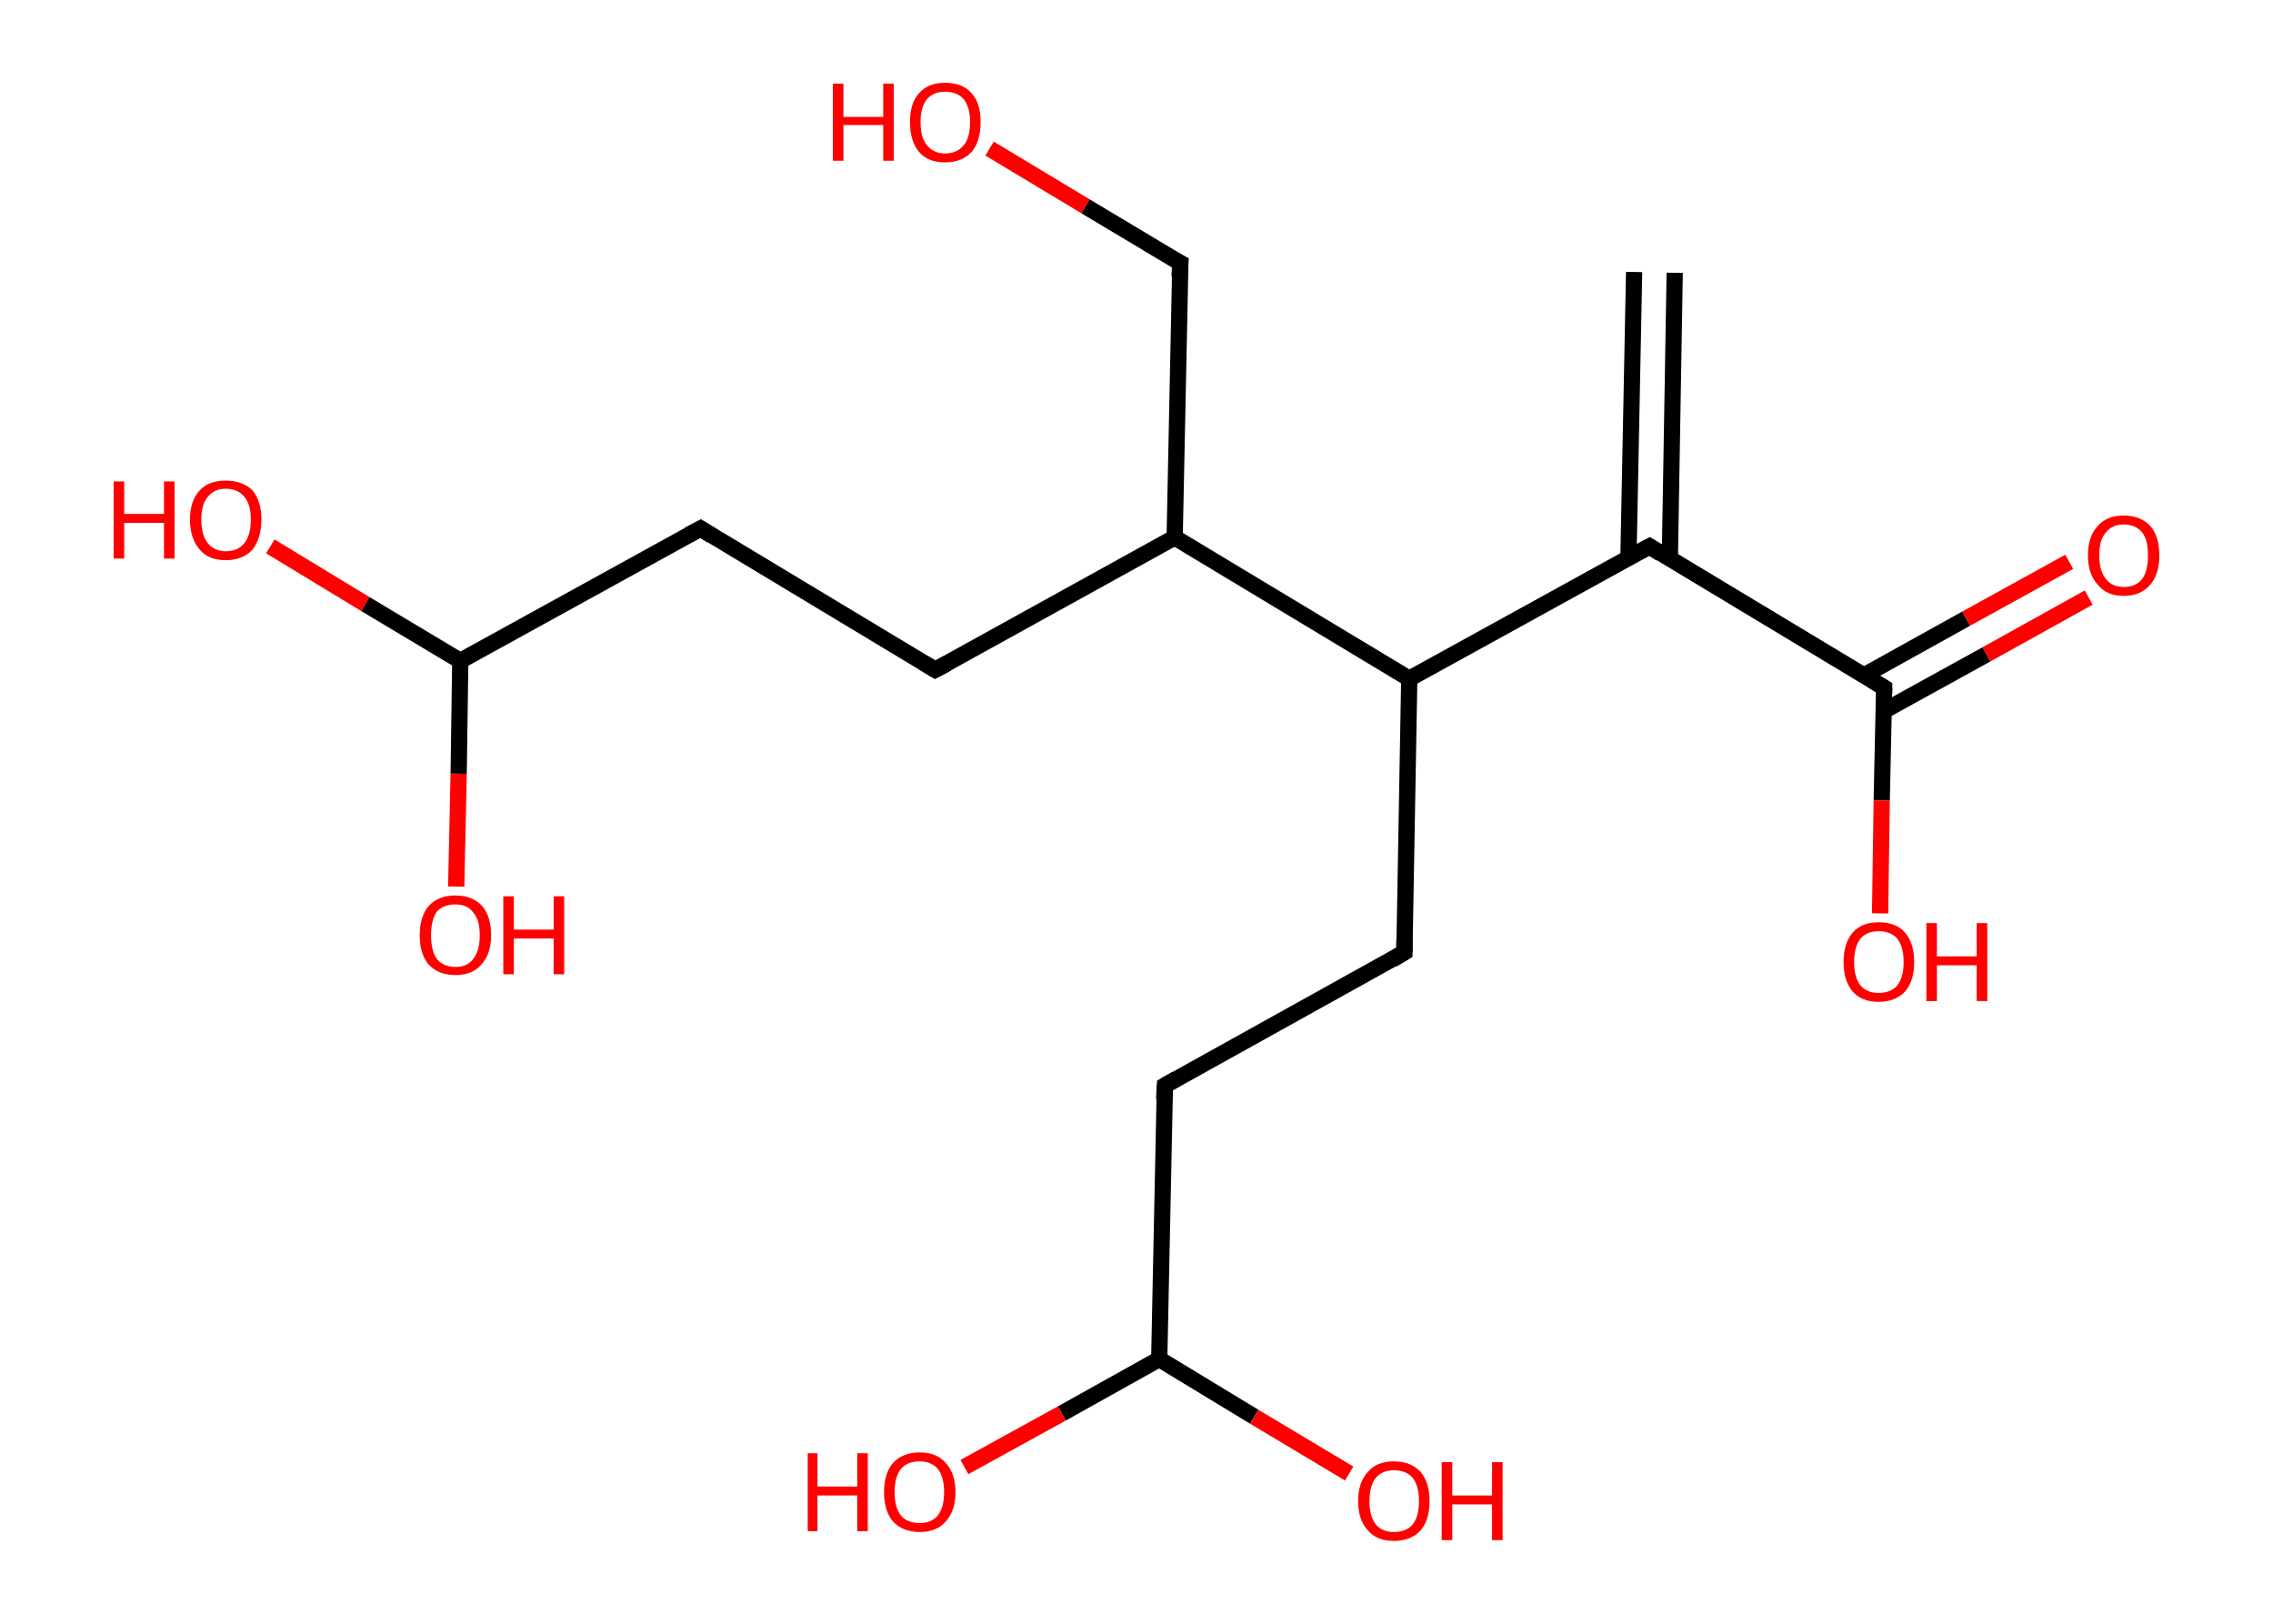 <?xml version='1.0' encoding='ASCII' standalone='yes'?>
<svg xmlns="http://www.w3.org/2000/svg" xmlns:rdkit="http://www.rdkit.org/xml" xmlns:xlink="http://www.w3.org/1999/xlink" version="1.1" baseProfile="full" xml:space="preserve" width="280px" height="200px" viewBox="0 0 280 200">
<!-- END OF HEADER -->
<rect style="opacity:1.0;fill:#FFFFFF;stroke:none" width="280.0" height="200.0" x="0.0" y="0.0"> </rect>
<path class="bond-0 atom-0 atom-1" d="M 206.3,33.6 L 205.7,68.8" style="fill:none;fill-rule:evenodd;stroke:#000000;stroke-width:2.0px;stroke-linecap:butt;stroke-linejoin:miter;stroke-opacity:1"/>
<path class="bond-0 atom-0 atom-1" d="M 201.3,33.5 L 200.6,68.7" style="fill:none;fill-rule:evenodd;stroke:#000000;stroke-width:2.0px;stroke-linecap:butt;stroke-linejoin:miter;stroke-opacity:1"/>
<path class="bond-1 atom-1 atom-2" d="M 203.2,67.3 L 232.1,84.7" style="fill:none;fill-rule:evenodd;stroke:#000000;stroke-width:2.0px;stroke-linecap:butt;stroke-linejoin:miter;stroke-opacity:1"/>
<path class="bond-2 atom-2 atom-3" d="M 232.0,87.6 L 244.7,80.6" style="fill:none;fill-rule:evenodd;stroke:#000000;stroke-width:2.0px;stroke-linecap:butt;stroke-linejoin:miter;stroke-opacity:1"/>
<path class="bond-2 atom-2 atom-3" d="M 244.7,80.6 L 257.3,73.6" style="fill:none;fill-rule:evenodd;stroke:#FF0000;stroke-width:2.0px;stroke-linecap:butt;stroke-linejoin:miter;stroke-opacity:1"/>
<path class="bond-2 atom-2 atom-3" d="M 229.6,83.2 L 242.2,76.2" style="fill:none;fill-rule:evenodd;stroke:#000000;stroke-width:2.0px;stroke-linecap:butt;stroke-linejoin:miter;stroke-opacity:1"/>
<path class="bond-2 atom-2 atom-3" d="M 242.2,76.2 L 254.9,69.2" style="fill:none;fill-rule:evenodd;stroke:#FF0000;stroke-width:2.0px;stroke-linecap:butt;stroke-linejoin:miter;stroke-opacity:1"/>
<path class="bond-3 atom-2 atom-4" d="M 232.1,84.7 L 231.8,98.6" style="fill:none;fill-rule:evenodd;stroke:#000000;stroke-width:2.0px;stroke-linecap:butt;stroke-linejoin:miter;stroke-opacity:1"/>
<path class="bond-3 atom-2 atom-4" d="M 231.8,98.6 L 231.6,112.5" style="fill:none;fill-rule:evenodd;stroke:#FF0000;stroke-width:2.0px;stroke-linecap:butt;stroke-linejoin:miter;stroke-opacity:1"/>
<path class="bond-4 atom-1 atom-5" d="M 203.2,67.3 L 173.6,83.6" style="fill:none;fill-rule:evenodd;stroke:#000000;stroke-width:2.0px;stroke-linecap:butt;stroke-linejoin:miter;stroke-opacity:1"/>
<path class="bond-5 atom-5 atom-6" d="M 173.6,83.6 L 173.0,117.3" style="fill:none;fill-rule:evenodd;stroke:#000000;stroke-width:2.0px;stroke-linecap:butt;stroke-linejoin:miter;stroke-opacity:1"/>
<path class="bond-6 atom-6 atom-7" d="M 173.0,117.3 L 143.5,133.7" style="fill:none;fill-rule:evenodd;stroke:#000000;stroke-width:2.0px;stroke-linecap:butt;stroke-linejoin:miter;stroke-opacity:1"/>
<path class="bond-7 atom-7 atom-8" d="M 143.5,133.7 L 142.8,167.4" style="fill:none;fill-rule:evenodd;stroke:#000000;stroke-width:2.0px;stroke-linecap:butt;stroke-linejoin:miter;stroke-opacity:1"/>
<path class="bond-8 atom-8 atom-9" d="M 142.8,167.4 L 130.8,174.1" style="fill:none;fill-rule:evenodd;stroke:#000000;stroke-width:2.0px;stroke-linecap:butt;stroke-linejoin:miter;stroke-opacity:1"/>
<path class="bond-8 atom-8 atom-9" d="M 130.8,174.1 L 118.8,180.7" style="fill:none;fill-rule:evenodd;stroke:#FF0000;stroke-width:2.0px;stroke-linecap:butt;stroke-linejoin:miter;stroke-opacity:1"/>
<path class="bond-9 atom-8 atom-10" d="M 142.8,167.4 L 154.5,174.5" style="fill:none;fill-rule:evenodd;stroke:#000000;stroke-width:2.0px;stroke-linecap:butt;stroke-linejoin:miter;stroke-opacity:1"/>
<path class="bond-9 atom-8 atom-10" d="M 154.5,174.5 L 166.2,181.5" style="fill:none;fill-rule:evenodd;stroke:#FF0000;stroke-width:2.0px;stroke-linecap:butt;stroke-linejoin:miter;stroke-opacity:1"/>
<path class="bond-10 atom-5 atom-11" d="M 173.6,83.6 L 144.7,66.2" style="fill:none;fill-rule:evenodd;stroke:#000000;stroke-width:2.0px;stroke-linecap:butt;stroke-linejoin:miter;stroke-opacity:1"/>
<path class="bond-11 atom-11 atom-12" d="M 144.7,66.2 L 145.4,32.4" style="fill:none;fill-rule:evenodd;stroke:#000000;stroke-width:2.0px;stroke-linecap:butt;stroke-linejoin:miter;stroke-opacity:1"/>
<path class="bond-12 atom-12 atom-13" d="M 145.4,32.4 L 133.7,25.4" style="fill:none;fill-rule:evenodd;stroke:#000000;stroke-width:2.0px;stroke-linecap:butt;stroke-linejoin:miter;stroke-opacity:1"/>
<path class="bond-12 atom-12 atom-13" d="M 133.7,25.4 L 121.9,18.3" style="fill:none;fill-rule:evenodd;stroke:#FF0000;stroke-width:2.0px;stroke-linecap:butt;stroke-linejoin:miter;stroke-opacity:1"/>
<path class="bond-13 atom-11 atom-14" d="M 144.7,66.2 L 115.2,82.5" style="fill:none;fill-rule:evenodd;stroke:#000000;stroke-width:2.0px;stroke-linecap:butt;stroke-linejoin:miter;stroke-opacity:1"/>
<path class="bond-14 atom-14 atom-15" d="M 115.2,82.5 L 86.3,65.1" style="fill:none;fill-rule:evenodd;stroke:#000000;stroke-width:2.0px;stroke-linecap:butt;stroke-linejoin:miter;stroke-opacity:1"/>
<path class="bond-15 atom-15 atom-16" d="M 86.3,65.1 L 56.7,81.4" style="fill:none;fill-rule:evenodd;stroke:#000000;stroke-width:2.0px;stroke-linecap:butt;stroke-linejoin:miter;stroke-opacity:1"/>
<path class="bond-16 atom-16 atom-17" d="M 56.7,81.4 L 45.0,74.4" style="fill:none;fill-rule:evenodd;stroke:#000000;stroke-width:2.0px;stroke-linecap:butt;stroke-linejoin:miter;stroke-opacity:1"/>
<path class="bond-16 atom-16 atom-17" d="M 45.0,74.4 L 33.3,67.3" style="fill:none;fill-rule:evenodd;stroke:#FF0000;stroke-width:2.0px;stroke-linecap:butt;stroke-linejoin:miter;stroke-opacity:1"/>
<path class="bond-17 atom-16 atom-18" d="M 56.7,81.4 L 56.5,95.3" style="fill:none;fill-rule:evenodd;stroke:#000000;stroke-width:2.0px;stroke-linecap:butt;stroke-linejoin:miter;stroke-opacity:1"/>
<path class="bond-17 atom-16 atom-18" d="M 56.5,95.3 L 56.2,109.2" style="fill:none;fill-rule:evenodd;stroke:#FF0000;stroke-width:2.0px;stroke-linecap:butt;stroke-linejoin:miter;stroke-opacity:1"/>
<path d="M 204.6,68.2 L 203.2,67.3 L 201.7,68.1" style="fill:none;stroke:#000000;stroke-width:2.0px;stroke-linecap:butt;stroke-linejoin:miter;stroke-opacity:1;"/>
<path d="M 230.6,83.8 L 232.1,84.7 L 232.1,85.4" style="fill:none;stroke:#000000;stroke-width:2.0px;stroke-linecap:butt;stroke-linejoin:miter;stroke-opacity:1;"/>
<path d="M 173.0,115.7 L 173.0,117.3 L 171.5,118.2" style="fill:none;stroke:#000000;stroke-width:2.0px;stroke-linecap:butt;stroke-linejoin:miter;stroke-opacity:1;"/>
<path d="M 144.9,132.9 L 143.5,133.7 L 143.4,135.4" style="fill:none;stroke:#000000;stroke-width:2.0px;stroke-linecap:butt;stroke-linejoin:miter;stroke-opacity:1;"/>
<path d="M 145.3,34.1 L 145.4,32.4 L 144.8,32.1" style="fill:none;stroke:#000000;stroke-width:2.0px;stroke-linecap:butt;stroke-linejoin:miter;stroke-opacity:1;"/>
<path d="M 116.7,81.7 L 115.2,82.5 L 113.7,81.6" style="fill:none;stroke:#000000;stroke-width:2.0px;stroke-linecap:butt;stroke-linejoin:miter;stroke-opacity:1;"/>
<path d="M 87.7,66.0 L 86.3,65.1 L 84.8,65.9" style="fill:none;stroke:#000000;stroke-width:2.0px;stroke-linecap:butt;stroke-linejoin:miter;stroke-opacity:1;"/>
<path class="atom-3" d="M 257.2 68.4 Q 257.2 66.1, 258.4 64.8 Q 259.5 63.5, 261.6 63.5 Q 263.7 63.5, 264.9 64.8 Q 266.0 66.1, 266.0 68.4 Q 266.0 70.7, 264.9 72.0 Q 263.7 73.4, 261.6 73.4 Q 259.5 73.4, 258.4 72.0 Q 257.2 70.7, 257.2 68.4 M 261.6 72.3 Q 263.1 72.3, 263.9 71.3 Q 264.6 70.3, 264.6 68.4 Q 264.6 66.5, 263.9 65.6 Q 263.1 64.6, 261.6 64.6 Q 260.2 64.6, 259.4 65.6 Q 258.6 66.5, 258.6 68.4 Q 258.6 70.3, 259.4 71.3 Q 260.2 72.3, 261.6 72.3 " fill="#FF0000"/>
<path class="atom-4" d="M 227.1 118.5 Q 227.1 116.2, 228.2 114.9 Q 229.3 113.6, 231.4 113.6 Q 233.6 113.6, 234.7 114.9 Q 235.8 116.2, 235.8 118.5 Q 235.8 120.8, 234.7 122.1 Q 233.5 123.4, 231.4 123.4 Q 229.3 123.4, 228.2 122.1 Q 227.1 120.8, 227.1 118.5 M 231.4 122.3 Q 232.9 122.3, 233.7 121.4 Q 234.5 120.4, 234.5 118.5 Q 234.5 116.6, 233.7 115.6 Q 232.9 114.7, 231.4 114.7 Q 230.0 114.7, 229.2 115.6 Q 228.4 116.6, 228.4 118.5 Q 228.4 120.4, 229.2 121.4 Q 230.0 122.3, 231.4 122.3 " fill="#FF0000"/>
<path class="atom-4" d="M 237.3 113.7 L 238.6 113.7 L 238.6 117.8 L 243.5 117.8 L 243.5 113.7 L 244.8 113.7 L 244.8 123.3 L 243.5 123.3 L 243.5 118.9 L 238.6 118.9 L 238.6 123.3 L 237.3 123.3 L 237.3 113.7 " fill="#FF0000"/>
<path class="atom-9" d="M 99.5 179.0 L 100.7 179.0 L 100.7 183.1 L 105.6 183.1 L 105.6 179.0 L 106.9 179.0 L 106.9 188.6 L 105.6 188.6 L 105.6 184.2 L 100.7 184.2 L 100.7 188.6 L 99.5 188.6 L 99.5 179.0 " fill="#FF0000"/>
<path class="atom-9" d="M 108.9 183.8 Q 108.9 181.5, 110.0 180.2 Q 111.2 178.9, 113.3 178.9 Q 115.4 178.9, 116.5 180.2 Q 117.7 181.5, 117.7 183.8 Q 117.7 186.1, 116.5 187.4 Q 115.4 188.7, 113.3 188.7 Q 111.2 188.7, 110.0 187.4 Q 108.9 186.1, 108.9 183.8 M 113.3 187.6 Q 114.7 187.6, 115.5 186.7 Q 116.3 185.7, 116.3 183.8 Q 116.3 181.9, 115.5 180.9 Q 114.7 180.0, 113.3 180.0 Q 111.8 180.0, 111.0 180.9 Q 110.2 181.9, 110.2 183.8 Q 110.2 185.7, 111.0 186.7 Q 111.8 187.6, 113.3 187.6 " fill="#FF0000"/>
<path class="atom-10" d="M 167.3 184.9 Q 167.3 182.6, 168.5 181.3 Q 169.6 180.0, 171.7 180.0 Q 173.8 180.0, 175.0 181.3 Q 176.1 182.6, 176.1 184.9 Q 176.1 187.2, 175.0 188.5 Q 173.8 189.8, 171.7 189.8 Q 169.6 189.8, 168.5 188.5 Q 167.3 187.2, 167.3 184.9 M 171.7 188.7 Q 173.2 188.7, 174.0 187.8 Q 174.8 186.8, 174.8 184.9 Q 174.8 183.0, 174.0 182.0 Q 173.2 181.1, 171.7 181.1 Q 170.3 181.1, 169.5 182.0 Q 168.7 183.0, 168.7 184.9 Q 168.7 186.8, 169.5 187.8 Q 170.3 188.7, 171.7 188.7 " fill="#FF0000"/>
<path class="atom-10" d="M 177.6 180.1 L 178.9 180.1 L 178.9 184.2 L 183.8 184.2 L 183.8 180.1 L 185.1 180.1 L 185.1 189.7 L 183.8 189.7 L 183.8 185.3 L 178.9 185.3 L 178.9 189.7 L 177.6 189.7 L 177.6 180.1 " fill="#FF0000"/>
<path class="atom-13" d="M 102.6 10.3 L 103.9 10.3 L 103.9 14.4 L 108.8 14.4 L 108.8 10.3 L 110.1 10.3 L 110.1 19.8 L 108.8 19.8 L 108.8 15.4 L 103.9 15.4 L 103.9 19.8 L 102.6 19.8 L 102.6 10.3 " fill="#FF0000"/>
<path class="atom-13" d="M 112.1 15.0 Q 112.1 12.7, 113.2 11.5 Q 114.3 10.2, 116.4 10.2 Q 118.6 10.2, 119.7 11.5 Q 120.8 12.7, 120.8 15.0 Q 120.8 17.4, 119.7 18.7 Q 118.5 20.0, 116.4 20.0 Q 114.3 20.0, 113.2 18.7 Q 112.1 17.4, 112.1 15.0 M 116.4 18.9 Q 117.9 18.9, 118.7 17.9 Q 119.5 17.0, 119.5 15.0 Q 119.5 13.2, 118.7 12.2 Q 117.9 11.3, 116.4 11.3 Q 115.0 11.3, 114.2 12.2 Q 113.4 13.2, 113.4 15.0 Q 113.4 17.0, 114.2 17.9 Q 115.0 18.9, 116.4 18.9 " fill="#FF0000"/>
<path class="atom-17" d="M 14.0 59.3 L 15.3 59.3 L 15.3 63.3 L 20.2 63.3 L 20.2 59.3 L 21.5 59.3 L 21.5 68.8 L 20.2 68.8 L 20.2 64.4 L 15.3 64.4 L 15.3 68.8 L 14.0 68.8 L 14.0 59.3 " fill="#FF0000"/>
<path class="atom-17" d="M 23.4 64.0 Q 23.4 61.7, 24.6 60.4 Q 25.7 59.2, 27.8 59.2 Q 29.9 59.2, 31.1 60.4 Q 32.2 61.7, 32.2 64.0 Q 32.2 66.3, 31.1 67.7 Q 29.9 69.0, 27.8 69.0 Q 25.7 69.0, 24.6 67.7 Q 23.4 66.3, 23.4 64.0 M 27.8 67.9 Q 29.3 67.9, 30.1 66.9 Q 30.9 65.9, 30.9 64.0 Q 30.9 62.1, 30.1 61.2 Q 29.3 60.2, 27.8 60.2 Q 26.4 60.2, 25.6 61.2 Q 24.8 62.1, 24.8 64.0 Q 24.8 65.9, 25.6 66.9 Q 26.4 67.9, 27.8 67.9 " fill="#FF0000"/>
<path class="atom-18" d="M 51.7 115.2 Q 51.7 112.9, 52.8 111.6 Q 54.0 110.3, 56.1 110.3 Q 58.2 110.3, 59.4 111.6 Q 60.5 112.9, 60.5 115.2 Q 60.5 117.5, 59.3 118.8 Q 58.2 120.1, 56.1 120.1 Q 54.0 120.1, 52.8 118.8 Q 51.7 117.5, 51.7 115.2 M 56.1 119.1 Q 57.6 119.1, 58.3 118.1 Q 59.1 117.1, 59.1 115.2 Q 59.1 113.3, 58.3 112.4 Q 57.6 111.4, 56.1 111.4 Q 54.6 111.4, 53.8 112.3 Q 53.1 113.3, 53.1 115.2 Q 53.1 117.1, 53.8 118.1 Q 54.6 119.1, 56.1 119.1 " fill="#FF0000"/>
<path class="atom-18" d="M 62.0 110.4 L 63.3 110.4 L 63.3 114.5 L 68.2 114.5 L 68.2 110.4 L 69.5 110.4 L 69.5 120.0 L 68.2 120.0 L 68.2 115.6 L 63.3 115.6 L 63.3 120.0 L 62.0 120.0 L 62.0 110.4 " fill="#FF0000"/>
</svg>
